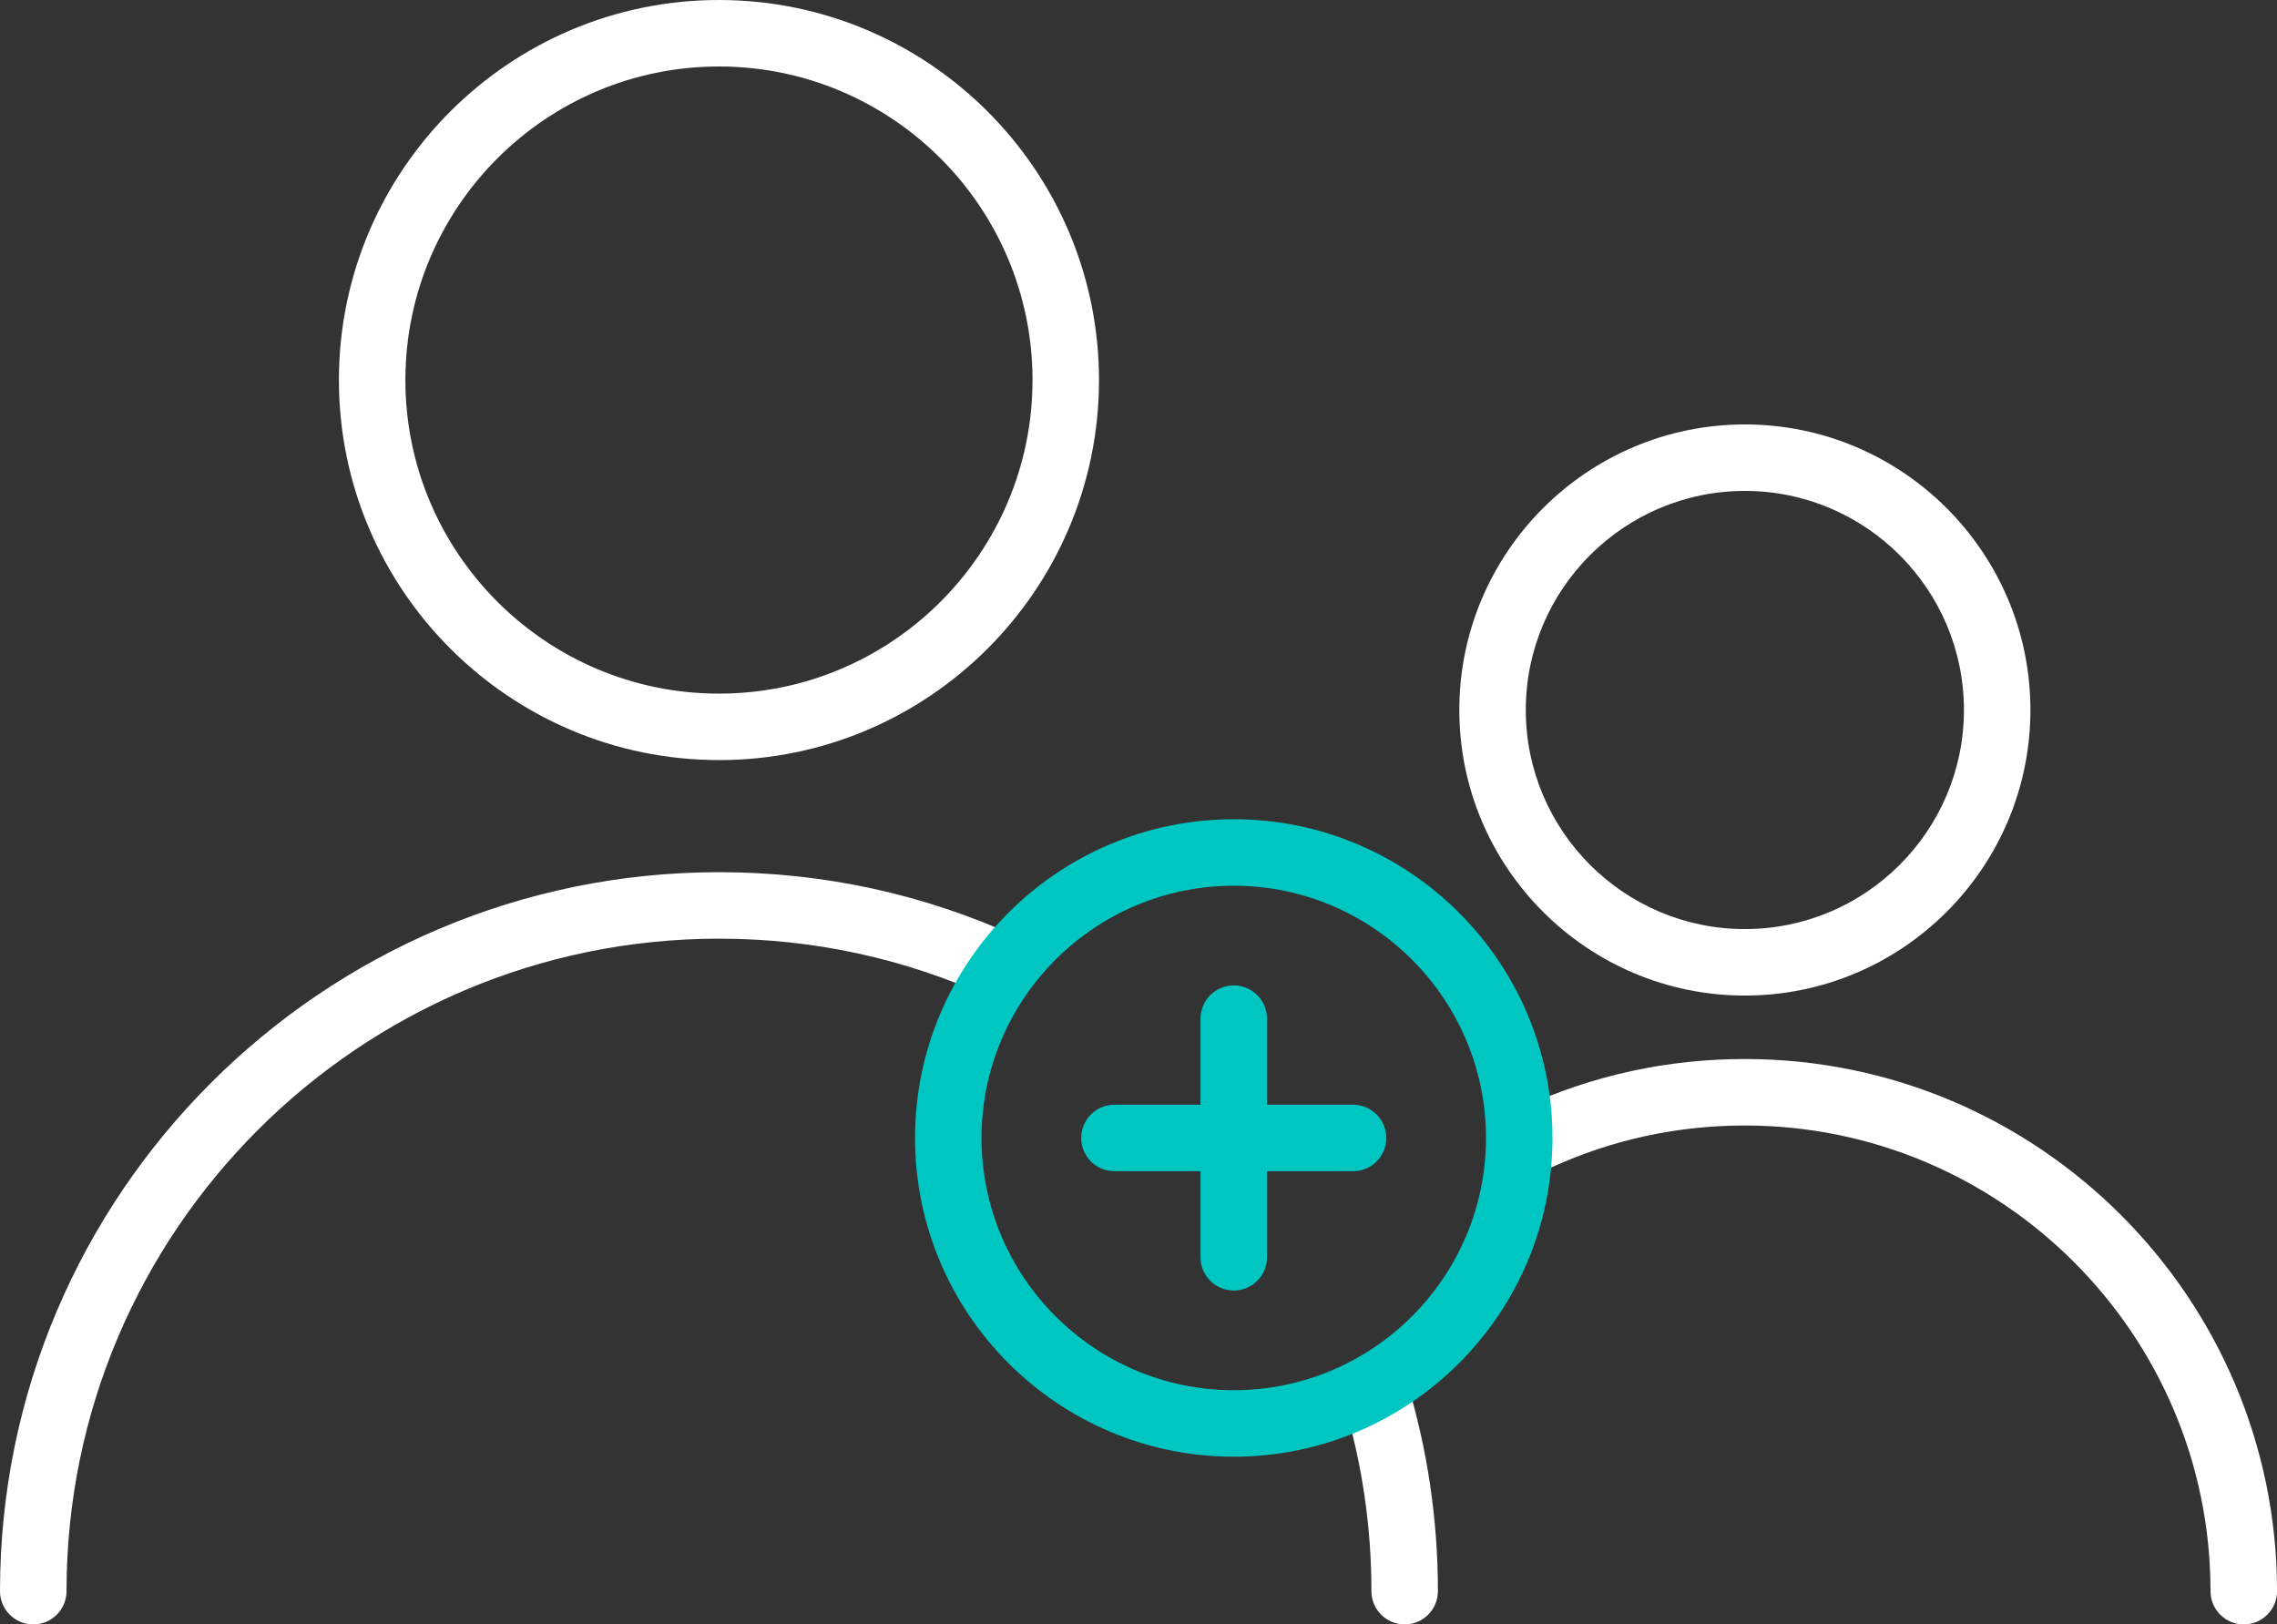 <?xml version="1.0" encoding="UTF-8"?>
<svg id="Layer_2" data-name="Layer 2" xmlns="http://www.w3.org/2000/svg" viewBox="0 0 547.97 390.91">
  <rect x="0" y="0" width="547.97" height="390.91" fill="#333333" stroke="none"/>
  <g id="Layer_1-2" data-name="Layer 1">
    <g>
      <path d="M338.04,390.91c-4.42,0-8-3.58-8-8,0-15.65-2.29-31.09-6.82-45.91-1.29-4.23,1.09-8.7,5.32-9.99,4.23-1.29,8.7,1.09,9.99,5.32,4.99,16.33,7.51,33.35,7.51,50.58,0,4.42-3.58,8-8,8Z" style="fill: #fff; stroke-width: 0px;"/>
      <path d="M8,390.91c-4.42,0-8-3.58-8-8,0-95.4,77.62-173.02,173.02-173.02,25.08,0,49.27,5.25,71.91,15.61,4.02,1.84,5.78,6.59,3.95,10.6-1.84,4.02-6.58,5.79-10.6,3.95-20.53-9.39-42.49-14.16-65.25-14.16-86.58,0-157.02,70.44-157.02,157.02,0,4.42-3.58,8-8,8Z" style="fill: #fff; stroke-width: 0px;"/>
      <path d="M173.02,182.91c-50.43,0-91.46-41.03-91.46-91.46S122.59,0,173.02,0s91.46,41.03,91.46,91.46-41.03,91.46-91.46,91.46ZM173.02,16c-41.61,0-75.46,33.85-75.46,75.46s33.85,75.46,75.46,75.46,75.46-33.85,75.46-75.46S214.63,16,173.02,16Z" style="fill: #fff; stroke-width: 0px;"/>
      <path d="M539.97,390.91c-4.42,0-8-3.58-8-8,0-61.79-50.27-112.06-112.06-112.06-16.25,0-31.92,3.4-46.57,10.1-4.02,1.84-8.77.07-10.6-3.95-1.84-4.02-.07-8.77,3.95-10.6,16.75-7.67,34.66-11.55,53.23-11.55,70.61,0,128.06,57.45,128.06,128.06,0,4.42-3.58,8-8,8Z" style="fill: #fff; stroke-width: 0px;"/>
      <path d="M419.91,239.58c-37.89,0-68.72-30.83-68.72-68.72s30.83-68.72,68.72-68.72,68.72,30.83,68.72,68.72-30.83,68.72-68.72,68.72ZM419.91,118.14c-29.07,0-52.72,23.65-52.72,52.72s23.65,52.72,52.72,52.72,52.72-23.65,52.72-52.72-23.65-52.72-52.72-52.72Z" style="fill: #fff; stroke-width: 0px;"/>
      <path d="M325.62,281.85h-57.42c-4.42,0-8-3.58-8-8s3.58-8,8-8h57.42c4.42,0,8,3.58,8,8s-3.58,8-8,8Z" style="fill: #00c6c2; stroke-width: 0px;"/>
      <path d="M296.91,310.56c-4.42,0-8-3.58-8-8v-57.42c0-4.42,3.58-8,8-8s8,3.58,8,8v57.42c0,4.42-3.58,8-8,8Z" style="fill: #00c6c2; stroke-width: 0px;"/>
      <path d="M296.91,350.55c-42.29,0-76.7-34.41-76.7-76.7s34.41-76.7,76.7-76.7,76.7,34.41,76.7,76.7-34.41,76.7-76.7,76.7ZM296.91,213.15c-33.47,0-60.7,27.23-60.7,60.7s27.23,60.7,60.7,60.7,60.7-27.23,60.7-60.7-27.23-60.7-60.7-60.7Z" style="fill: #00c6c2; stroke-width: 0px;"/>
    </g>
  </g>
</svg>